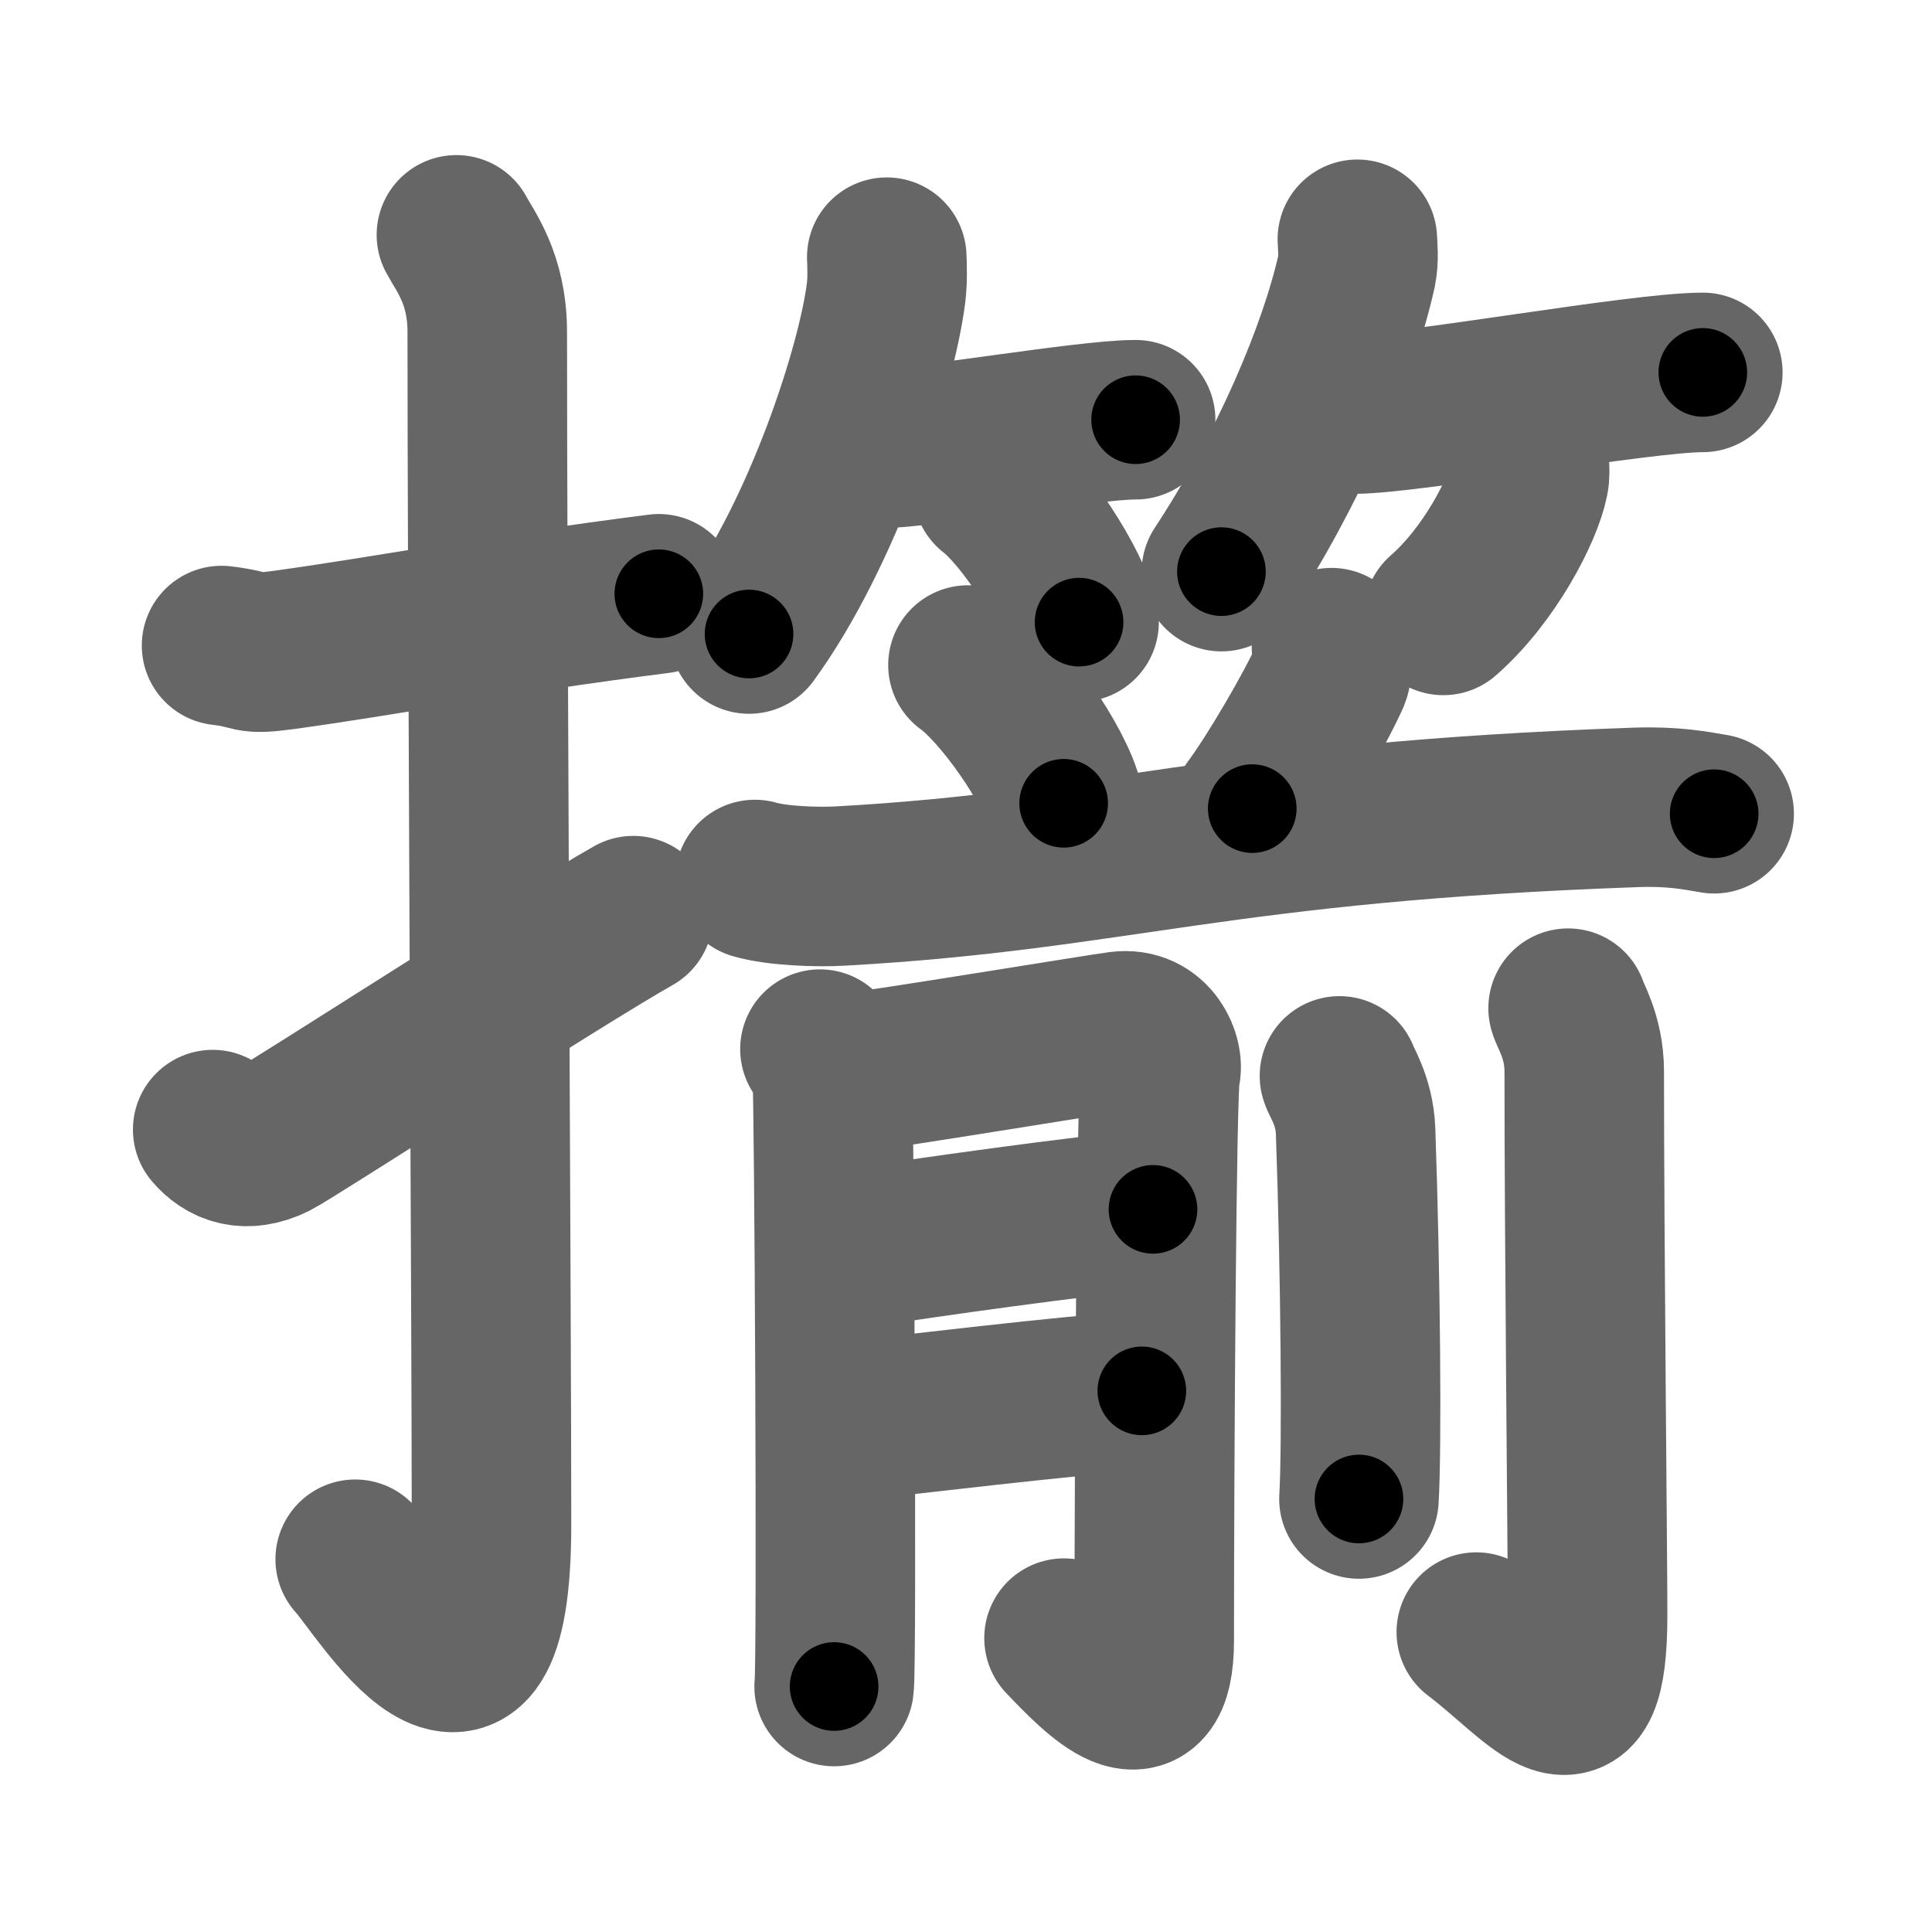 <svg xmlns="http://www.w3.org/2000/svg" width="109" height="109" viewBox="0 0 109 109" id="64f6"><g fill="none" stroke="#666" stroke-width="9" stroke-linecap="round" stroke-linejoin="round"><g><g><path d="M12.5,36.42c2.08,0.25,1.27,0.55,3.5,0.25c5.5-0.75,12-2,21.17-3.17" /><path d="M25.75,13.25c0.48,0.91,1.74,2.46,1.74,5.47c0,15.09,0.24,55.94,0.24,67.27c0,14.12-6.27,3.5-7.69,1.98" /><path d="M12,63.73c0.72,0.85,1.85,1.34,3.43,0.56c0.93-0.46,16.35-10.41,20.3-12.63" /></g><g><g><g><path d="M50.03,14.51c0.02,0.5,0.05,1.29-0.04,2.01c-0.53,4.24-3.57,13.55-7.73,19.25" /><path d="M49.51,25.31c2.48,0,11.77-1.63,14.56-1.63" /><path d="M56.01,27.63c1.72,1.32,4.44,5.42,4.87,7.47" /></g><g><path d="M76.58,13.5c0.02,0.44,0.09,1.15-0.04,1.77c-1.03,4.64-3.87,11.27-7.63,16.98" /><path d="M76.41,23.36c3.17,0,16.1-2.35,19.66-2.35" /><path d="M86.29,26.27c0.01,0.2,0.03,0.51-0.03,0.8c-0.33,1.69-2.23,5.38-4.83,7.65" /></g></g><g><g><path d="M54.61,37.52c1.91,1.38,4.92,5.66,5.4,7.8" /><path d="M75.12,36.54c0.07,0.42,0.06,1.26-0.07,1.57c-0.89,1.98-3.13,5.81-4.4,7.51" /><path d="M42.59,49.62c1.25,0.37,3.55,0.44,4.8,0.37c15.68-0.87,21.27-3.61,44.94-4.44c2.08-0.07,3.34,0.18,4.38,0.36" /></g><g><g><path d="M46.26,59.19c0.35,0.49,0.58,0.99,0.69,1.48c0.11,0.5,0.28,33.38,0.11,34.48" /><path d="M48.04,60.52c1.38-0.12,14.09-2.21,15.12-2.34c1.85-0.25,2.54,1.61,2.31,2.34c-0.22,0.71-0.35,22.04-0.35,32.04c0,5.19-3.15,1.89-5.09-0.14" /><path d="M47.65,70.53c4.73-0.74,13.25-1.93,17.4-2.3" /><path d="M47.6,80.2c3.69-0.37,12.55-1.48,16.82-1.73" /></g><g><path d="M75.57,60.7c0.06,0.27,0.85,1.4,0.91,3.11c0.29,8.2,0.36,17.97,0.19,20.76" /><path d="M88.47,56.88c0.06,0.31,0.91,1.6,0.91,3.55c0,9.54,0.19,27.48,0.19,30.67c0,7.77-2.55,3.81-6.28,0.98" /></g></g></g></g></g></g><g fill="none" stroke="#000" stroke-width="5" stroke-linecap="round" stroke-linejoin="round"><g><g><path d="M12.5,36.42c2.08,0.25,1.27,0.55,3.5,0.25c5.5-0.75,12-2,21.17-3.17" stroke-dasharray="24.952" stroke-dashoffset="24.952"><animate attributeName="stroke-dashoffset" values="24.952;24.952;0" dur="0.25s" fill="freeze" begin="0s;64f6.click" /></path><path d="M25.75,13.25c0.48,0.91,1.74,2.46,1.74,5.47c0,15.09,0.24,55.94,0.24,67.27c0,14.12-6.27,3.5-7.69,1.98" stroke-dasharray="88.982" stroke-dashoffset="88.982"><animate attributeName="stroke-dashoffset" values="88.982" fill="freeze" begin="64f6.click" /><animate attributeName="stroke-dashoffset" values="88.982;88.982;0" keyTimes="0;0.272;1" dur="0.919s" fill="freeze" begin="0s;64f6.click" /></path><path d="M12,63.73c0.72,0.85,1.85,1.34,3.43,0.56c0.93-0.46,16.35-10.41,20.3-12.63" stroke-dasharray="27.699" stroke-dashoffset="27.699"><animate attributeName="stroke-dashoffset" values="27.699" fill="freeze" begin="64f6.click" /><animate attributeName="stroke-dashoffset" values="27.699;27.699;0" keyTimes="0;0.768;1" dur="1.196s" fill="freeze" begin="0s;64f6.click" /></path></g><g><g><g><path d="M50.03,14.51c0.02,0.5,0.05,1.29-0.04,2.01c-0.53,4.24-3.57,13.55-7.73,19.25" stroke-dasharray="22.917" stroke-dashoffset="22.917"><animate attributeName="stroke-dashoffset" values="22.917" fill="freeze" begin="64f6.click" /><animate attributeName="stroke-dashoffset" values="22.917;22.917;0" keyTimes="0;0.839;1" dur="1.425s" fill="freeze" begin="0s;64f6.click" /></path><path d="M49.51,25.31c2.48,0,11.77-1.63,14.56-1.63" stroke-dasharray="14.659" stroke-dashoffset="14.659"><animate attributeName="stroke-dashoffset" values="14.659" fill="freeze" begin="64f6.click" /><animate attributeName="stroke-dashoffset" values="14.659;14.659;0" keyTimes="0;0.906;1" dur="1.572s" fill="freeze" begin="0s;64f6.click" /></path><path d="M56.01,27.63c1.72,1.32,4.44,5.42,4.87,7.47" stroke-dasharray="9.025" stroke-dashoffset="9.025"><animate attributeName="stroke-dashoffset" values="9.025" fill="freeze" begin="64f6.click" /><animate attributeName="stroke-dashoffset" values="9.025;9.025;0" keyTimes="0;0.946;1" dur="1.662s" fill="freeze" begin="0s;64f6.click" /></path></g><g><path d="M76.58,13.5c0.02,0.44,0.09,1.15-0.04,1.77c-1.03,4.64-3.87,11.27-7.63,16.98" stroke-dasharray="20.481" stroke-dashoffset="20.481"><animate attributeName="stroke-dashoffset" values="20.481" fill="freeze" begin="64f6.click" /><animate attributeName="stroke-dashoffset" values="20.481;20.481;0" keyTimes="0;0.89;1" dur="1.867s" fill="freeze" begin="0s;64f6.click" /></path><path d="M76.41,23.36c3.17,0,16.1-2.35,19.66-2.35" stroke-dasharray="19.81" stroke-dashoffset="19.81"><animate attributeName="stroke-dashoffset" values="19.81" fill="freeze" begin="64f6.click" /><animate attributeName="stroke-dashoffset" values="19.81;19.81;0" keyTimes="0;0.904;1" dur="2.065s" fill="freeze" begin="0s;64f6.click" /></path><path d="M86.29,26.27c0.01,0.2,0.03,0.51-0.03,0.8c-0.33,1.69-2.23,5.38-4.83,7.65" stroke-dasharray="9.97" stroke-dashoffset="9.97"><animate attributeName="stroke-dashoffset" values="9.97" fill="freeze" begin="64f6.click" /><animate attributeName="stroke-dashoffset" values="9.97;9.97;0" keyTimes="0;0.954;1" dur="2.165s" fill="freeze" begin="0s;64f6.click" /></path></g></g><g><g><path d="M54.61,37.52c1.91,1.38,4.92,5.66,5.4,7.8" stroke-dasharray="9.606" stroke-dashoffset="9.606"><animate attributeName="stroke-dashoffset" values="9.606" fill="freeze" begin="64f6.click" /><animate attributeName="stroke-dashoffset" values="9.606;9.606;0" keyTimes="0;0.958;1" dur="2.261s" fill="freeze" begin="0s;64f6.click" /></path><path d="M75.12,36.54c0.07,0.42,0.06,1.26-0.07,1.57c-0.89,1.98-3.13,5.81-4.4,7.51" stroke-dasharray="10.299" stroke-dashoffset="10.299"><animate attributeName="stroke-dashoffset" values="10.299" fill="freeze" begin="64f6.click" /><animate attributeName="stroke-dashoffset" values="10.299;10.299;0" keyTimes="0;0.956;1" dur="2.364s" fill="freeze" begin="0s;64f6.click" /></path><path d="M42.59,49.62c1.25,0.37,3.55,0.44,4.8,0.37c15.68-0.87,21.27-3.61,44.94-4.44c2.08-0.07,3.34,0.18,4.38,0.36" stroke-dasharray="54.422" stroke-dashoffset="54.422"><animate attributeName="stroke-dashoffset" values="54.422" fill="freeze" begin="64f6.click" /><animate attributeName="stroke-dashoffset" values="54.422;54.422;0" keyTimes="0;0.813;1" dur="2.908s" fill="freeze" begin="0s;64f6.click" /></path></g><g><g><path d="M46.26,59.19c0.35,0.49,0.58,0.99,0.69,1.48c0.11,0.5,0.28,33.38,0.11,34.48" stroke-dasharray="36.127" stroke-dashoffset="36.127"><animate attributeName="stroke-dashoffset" values="36.127" fill="freeze" begin="64f6.click" /><animate attributeName="stroke-dashoffset" values="36.127;36.127;0" keyTimes="0;0.89;1" dur="3.269s" fill="freeze" begin="0s;64f6.click" /></path><path d="M48.04,60.52c1.38-0.12,14.09-2.21,15.12-2.34c1.85-0.25,2.54,1.61,2.31,2.34c-0.22,0.71-0.35,22.04-0.35,32.04c0,5.19-3.15,1.89-5.09-0.14" stroke-dasharray="59.469" stroke-dashoffset="59.469"><animate attributeName="stroke-dashoffset" values="59.469" fill="freeze" begin="64f6.click" /><animate attributeName="stroke-dashoffset" values="59.469;59.469;0" keyTimes="0;0.846;1" dur="3.864s" fill="freeze" begin="0s;64f6.click" /></path><path d="M47.65,70.53c4.73-0.74,13.25-1.93,17.4-2.3" stroke-dasharray="17.554" stroke-dashoffset="17.554"><animate attributeName="stroke-dashoffset" values="17.554" fill="freeze" begin="64f6.click" /><animate attributeName="stroke-dashoffset" values="17.554;17.554;0" keyTimes="0;0.956;1" dur="4.04s" fill="freeze" begin="0s;64f6.click" /></path><path d="M47.6,80.2c3.69-0.37,12.55-1.48,16.82-1.73" stroke-dasharray="16.911" stroke-dashoffset="16.911"><animate attributeName="stroke-dashoffset" values="16.911" fill="freeze" begin="64f6.click" /><animate attributeName="stroke-dashoffset" values="16.911;16.911;0" keyTimes="0;0.96;1" dur="4.209s" fill="freeze" begin="0s;64f6.click" /></path></g><g><path d="M75.57,60.7c0.06,0.27,0.85,1.4,0.91,3.11c0.29,8.2,0.36,17.97,0.19,20.76" stroke-dasharray="24.033" stroke-dashoffset="24.033"><animate attributeName="stroke-dashoffset" values="24.033" fill="freeze" begin="64f6.click" /><animate attributeName="stroke-dashoffset" values="24.033;24.033;0" keyTimes="0;0.946;1" dur="4.449s" fill="freeze" begin="0s;64f6.click" /></path><path d="M88.47,56.88c0.06,0.31,0.91,1.6,0.91,3.55c0,9.54,0.19,27.48,0.19,30.67c0,7.77-2.55,3.81-6.28,0.98" stroke-dasharray="45.606" stroke-dashoffset="45.606"><animate attributeName="stroke-dashoffset" values="45.606" fill="freeze" begin="64f6.click" /><animate attributeName="stroke-dashoffset" values="45.606;45.606;0" keyTimes="0;0.907;1" dur="4.905s" fill="freeze" begin="0s;64f6.click" /></path></g></g></g></g></g></g></svg>